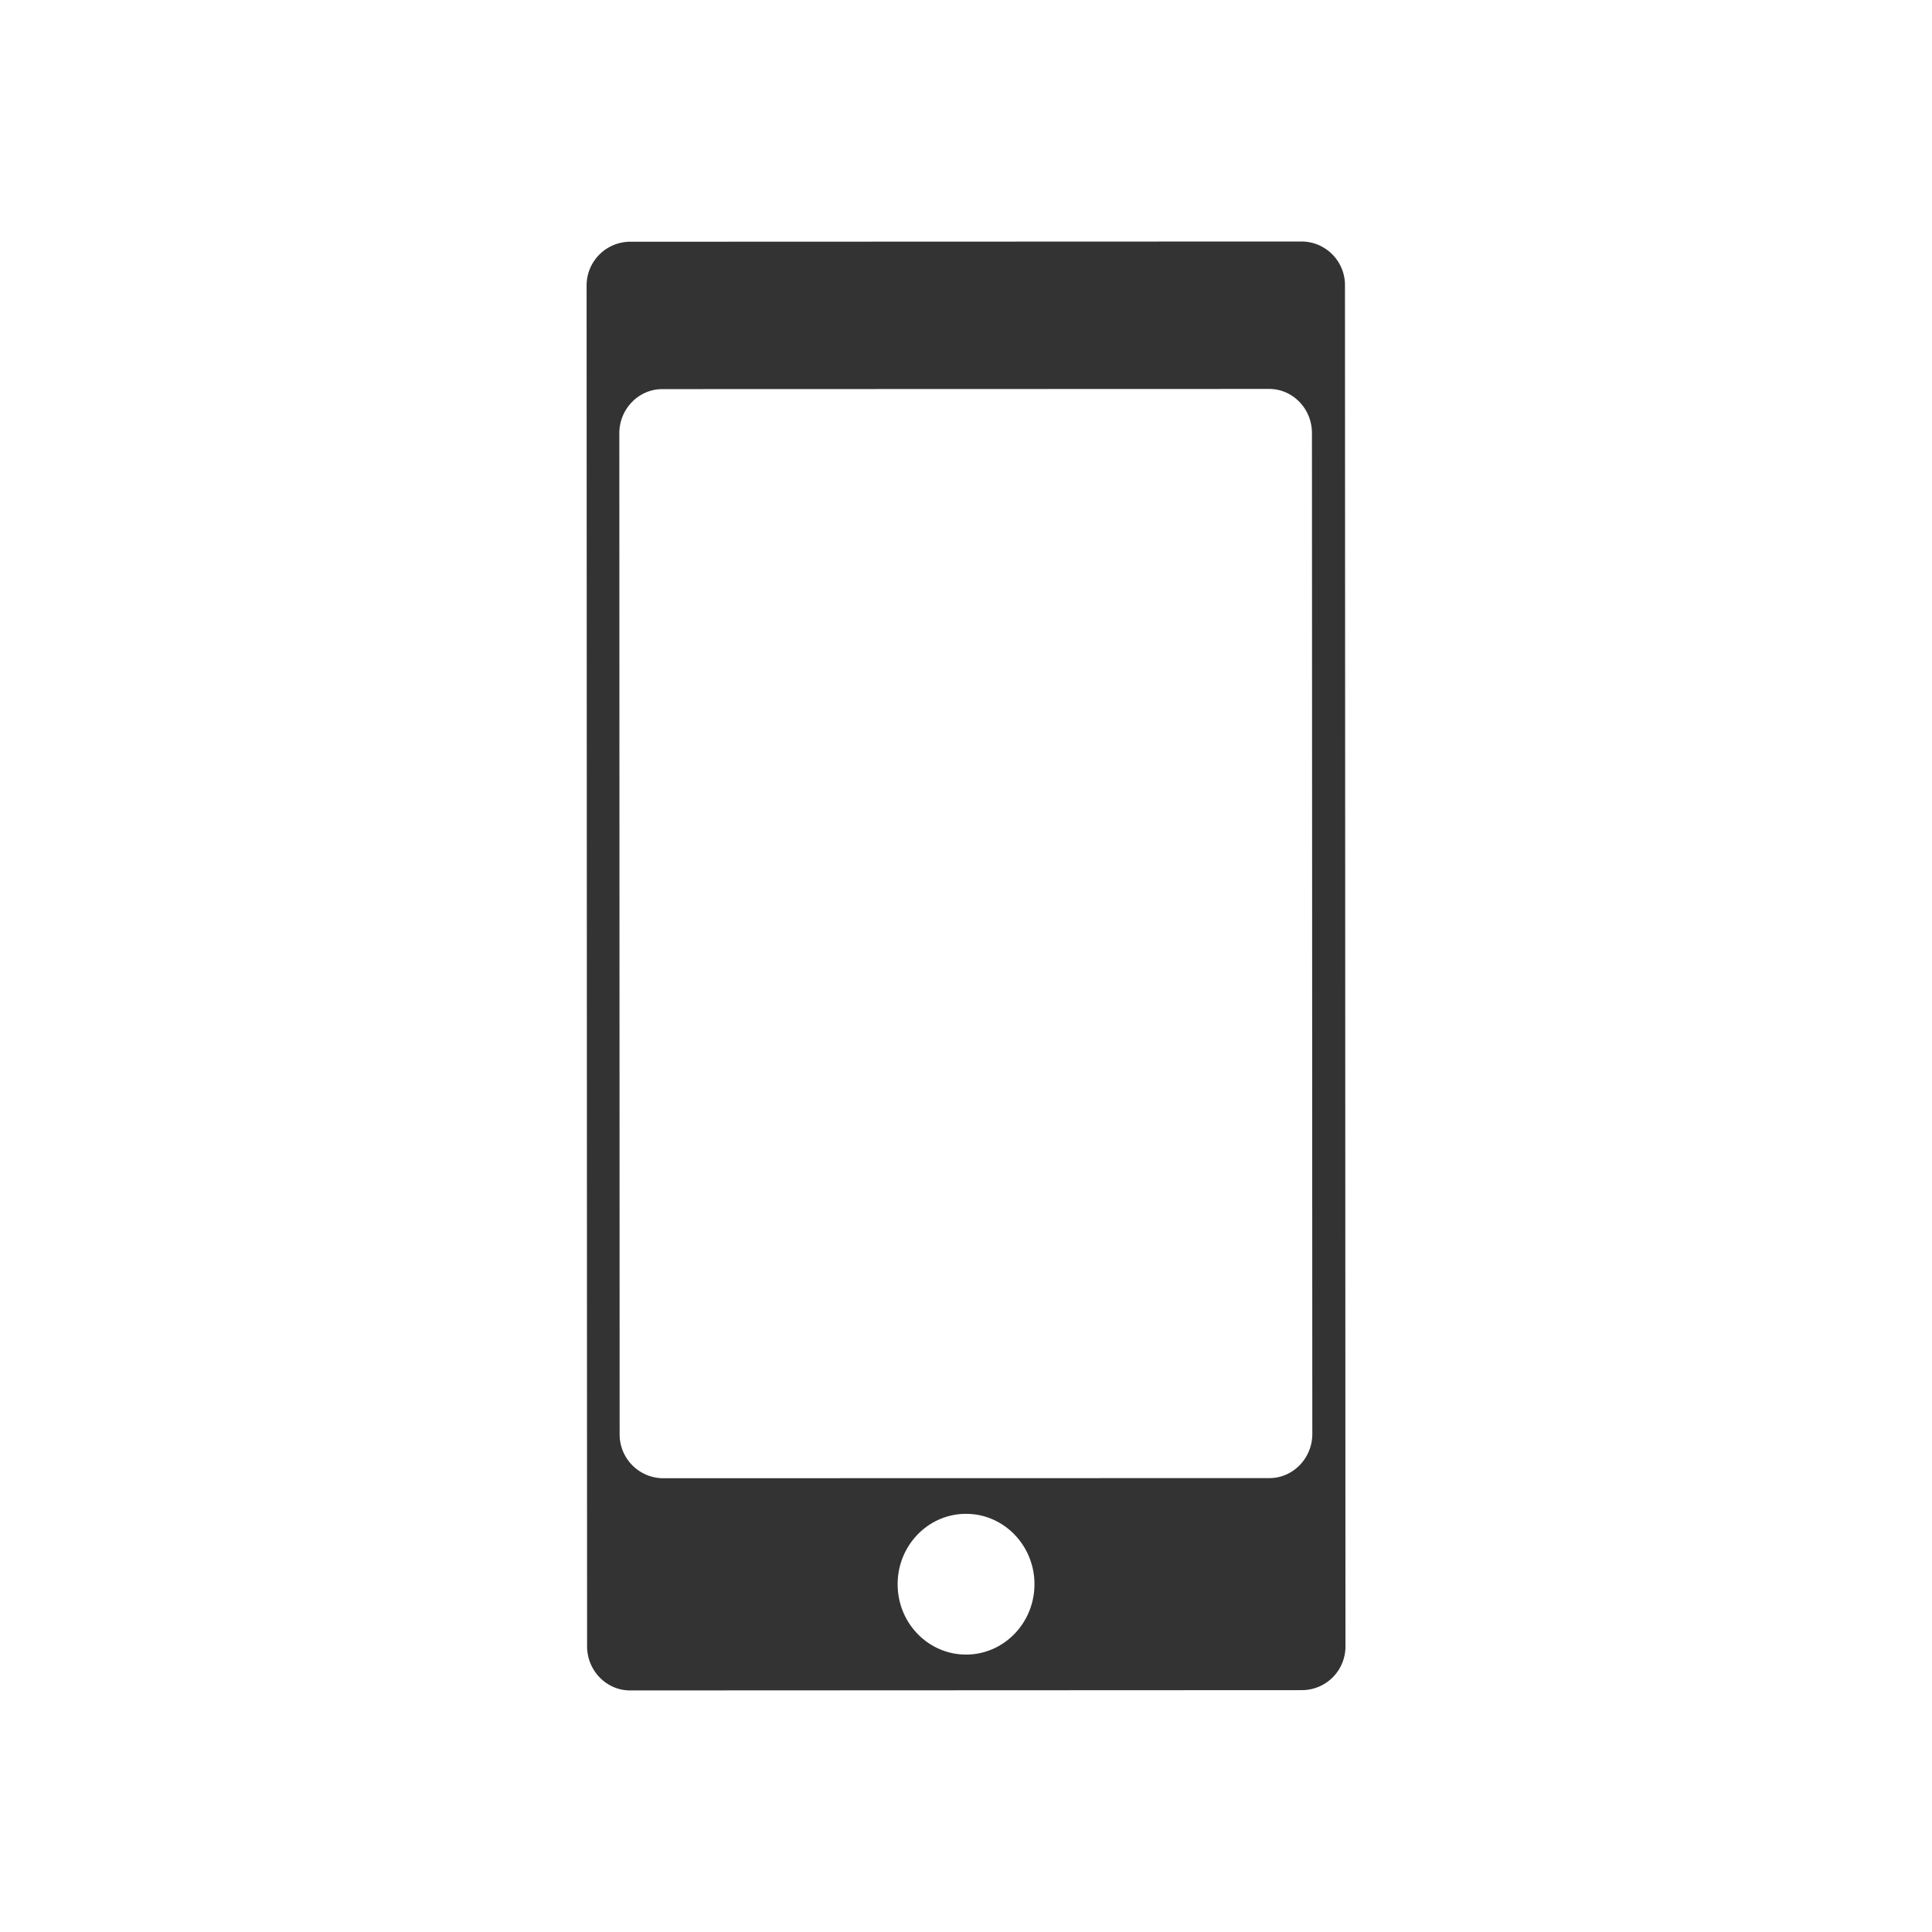 <?xml version="1.0" standalone="no"?><!DOCTYPE svg PUBLIC "-//W3C//DTD SVG 1.1//EN" "http://www.w3.org/Graphics/SVG/1.1/DTD/svg11.dtd"><svg class="icon" width="200px" height="200.00px" viewBox="0 0 1024 1024" version="1.1" xmlns="http://www.w3.org/2000/svg"><path fill="#333333" d="M690.08 128l-356.448 0.128a23.168 23.168 0 0 0-22.72 23.392l0.256 721.056c0 12.864 10.24 23.36 22.752 23.392l356.48-0.16a23.104 23.104 0 0 0 22.72-23.392l-0.256-721.024A23.104 23.104 0 0 0 690.08 128z m-141.792 711.648c0 20.576-16.224 37.312-36.256 37.312-20 0-36.288-16.672-36.256-37.28-0.032-20.576 16.192-37.312 36.224-37.312 20.032-0.032 36.288 16.736 36.288 37.28zM695.36 229.504l0.192 530.528c0 12.864-10.24 23.392-22.72 23.392l-321.632 0.064a23.2 23.2 0 0 1-22.784-23.36l-0.16-530.528c0-12.832 10.24-23.36 22.752-23.36l321.632-0.096c12.48-0.032 22.72 10.464 22.72 23.36z"  /></svg>